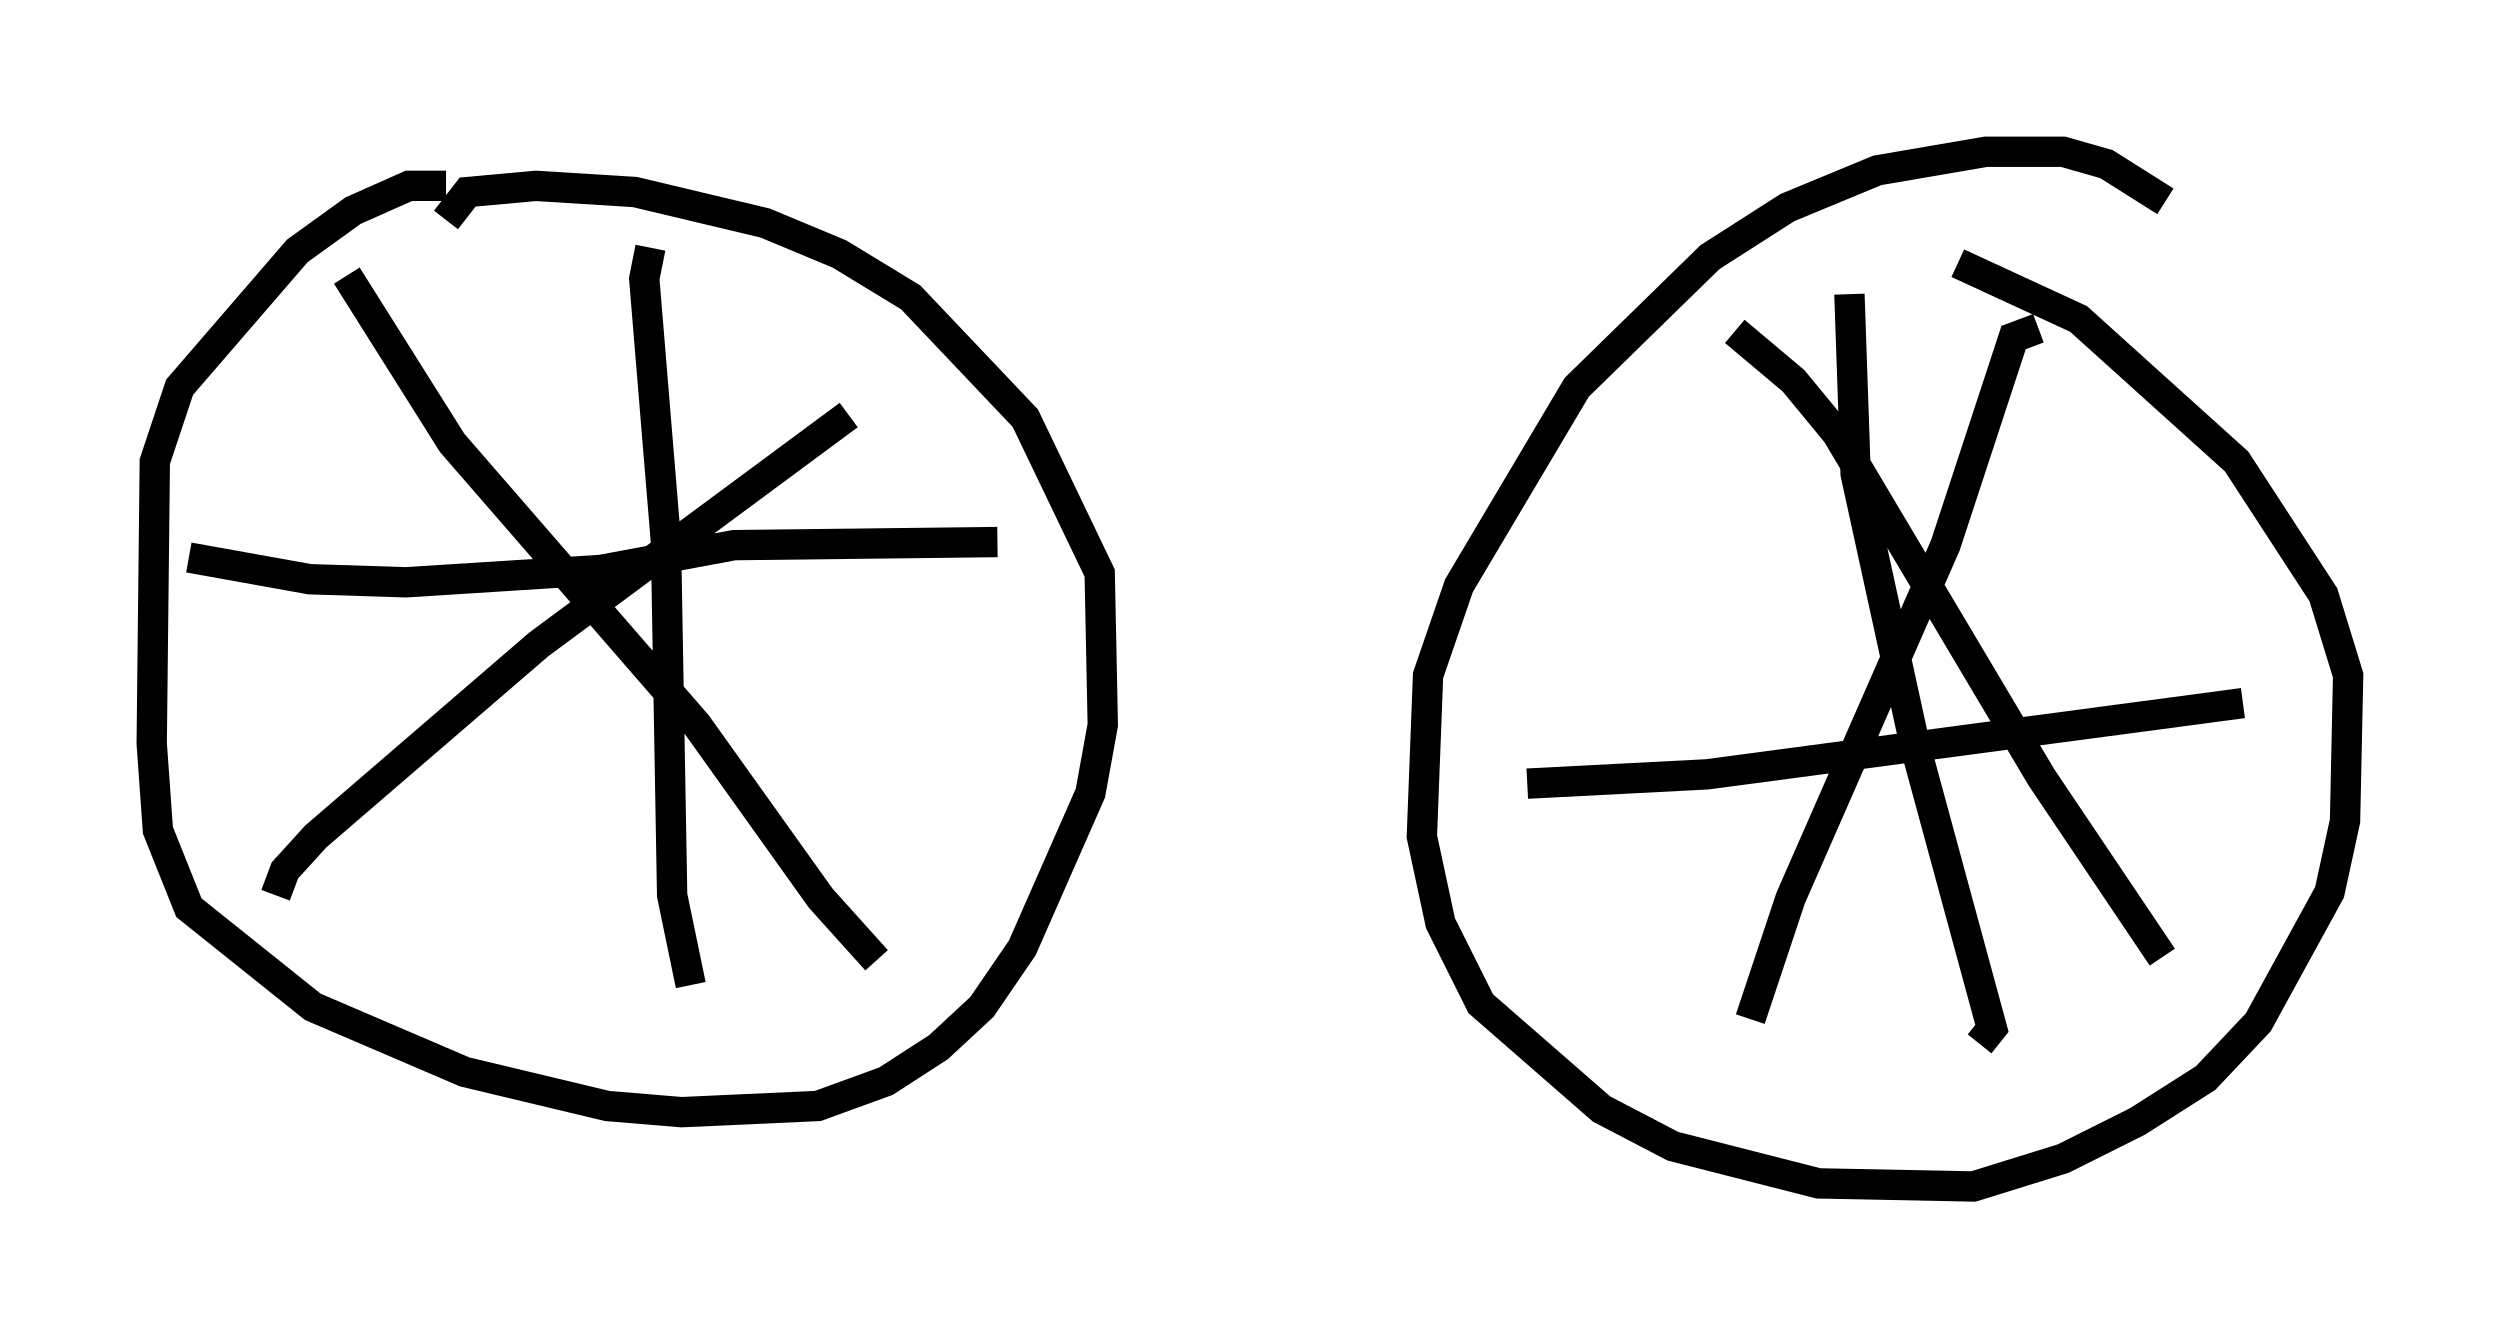 <?xml version="1.0" encoding="utf-8" ?>
<svg baseProfile="full" height="44.096" version="1.1" width="82.378" xmlns="http://www.w3.org/2000/svg" xmlns:ev="http://www.w3.org/2001/xml-events" xmlns:xlink="http://www.w3.org/1999/xlink"><defs /><rect fill="white" height="44.096" width="82.378" x="0" y="0" /><path d="M15.719, 6.531 m-1.021, -0.408 l-1.225, 0.0 -1.838, 0.817 l-1.838, 1.327 -3.879, 4.492 l-0.817, 2.45 -0.102, 9.29 l0.204, 2.858 1.021, 2.552 l4.083, 3.267 5.002, 2.144 l4.696, 1.123 2.45, 0.204 l4.492, -0.204 2.246, -0.817 l1.735, -1.123 1.429, -1.327 l1.327, -1.94 2.246, -5.104 l0.408, -2.246 -0.102, -5.002 l-2.45, -5.104 -3.777, -3.981 l-2.348, -1.429 -2.45, -1.021 l-4.288, -1.021 -3.267, -0.204 l-2.246, 0.204 -0.715, 0.919 m56.657, -0.613 l-1.94, -1.225 -1.429, -0.408 l-2.552, 0.0 -3.573, 0.613 l-2.96, 1.225 -2.552, 1.633 l-4.39, 4.288 -3.879, 6.533 l-1.021, 2.96 -0.204, 5.308 l0.613, 2.858 1.327, 2.654 l3.981, 3.471 2.348, 1.225 l4.798, 1.225 5.104, 0.102 l2.96, -0.919 2.45, -1.225 l2.246, -1.429 1.735, -1.838 l2.348, -4.288 0.51, -2.348 l0.102, -4.798 -0.817, -2.654 l-2.858, -4.39 -5.206, -4.696 l-3.981, -1.838 m-53.084, 0.408 l3.471, 5.513 8.065, 9.29 l4.083, 5.717 1.838, 2.042 m-19.804, -2.144 l0.306, -0.817 1.021, -1.123 l7.35, -6.329 10.208, -7.554 m-6.533, -5.513 l-0.204, 1.021 0.715, 8.677 l0.204, 11.638 0.613, 2.96 m-16.538, -14.088 l3.981, 0.715 3.165, 0.102 l6.431, -0.408 4.39, -0.817 l8.677, -0.102 m24.296, -6.942 l1.94, 1.633 1.429, 1.735 l6.738, 11.331 3.981, 5.921 m-4.083, -20.723 l-0.817, 0.306 -2.246, 6.84 l-5.104, 11.638 -1.327, 3.981 m3.267, -23.888 l0.204, 5.921 1.94, 8.881 l2.552, 9.392 -0.408, 0.51 m-14.904, -8.575 l5.921, -0.306 17.661, -2.348 " fill="none" stroke="black" stroke-width="1" /></svg>